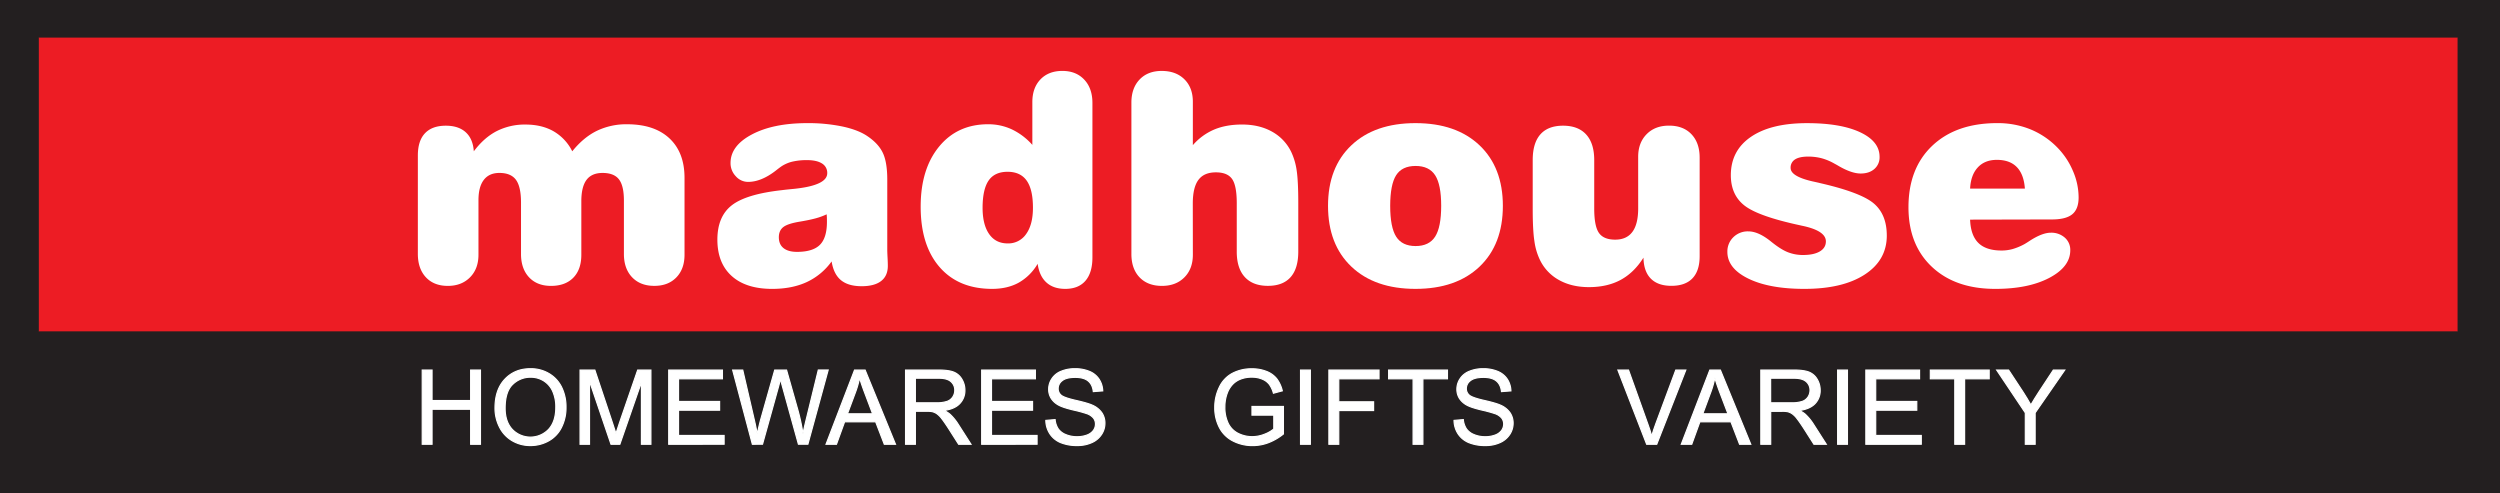 <svg id="Layer_1" data-name="Layer 1" xmlns="http://www.w3.org/2000/svg" viewBox="0 0 2094.33 413.26" preserveAspectRatio="xMinYMin meet"><defs><style>.cls-1{fill:#231f20;}.cls-2{fill:#ed1c24;stroke:#231f20;stroke-miterlimit:10;stroke-width:0.32px;}.cls-3,.cls-4{fill:#fff;}.cls-4{stroke:#fff;stroke-width:0.99px;}</style></defs><title>MadHouseLogo</title><rect class="cls-1" width="2094.33" height="413.26"/><rect class="cls-2" x="32.43" y="31.29" width="2026.59" height="246.46"/><path class="cls-3" d="M396.92,126.75q8.58-11.44,19.19-16.92a51.92,51.92,0,0,1,24.2-5.49q13.59,0,23.48,5.66a39.7,39.7,0,0,1,15.61,16.75q9.42-11.69,20.62-17.16a56.7,56.7,0,0,1,25.27-5.49q22.89,0,35.52,11.8T573.45,149V213.4q0,12-6.92,19.07t-18.47,7q-11.68,0-18.54-7.21t-6.85-19.6V168q0-12.39-4.17-17.76t-13.71-5.36q-9.06,0-13.41,5.78T487,168.47V213.4q0,12.4-6.73,19.25t-18.66,6.85q-11.67,0-18.41-7.21t-6.73-19.6V169.78q0-13.35-4.24-19.13t-13.88-5.78q-8.58,0-13.05,5.84t-4.47,17V213.4q0,11.81-7.09,18.95t-18.54,7.15q-11.69,0-18.41-7.21t-6.74-19.6V130.21q0-12.29,6-18.6t17.4-6.31q10.72,0,16.75,5.54T396.92,126.75Z"/><path class="cls-3" d="M743.29,209.23q0,2,.24,6.5t.23,7q0,8.34-5.6,12.69t-16.33,4.35q-11.21,0-17.34-5.06T696.68,219a53.34,53.34,0,0,1-20.8,17.29q-12.33,5.72-29,5.72-21.93,0-33.91-10.79t-12-30.45q0-19.32,12-28.73t42.08-12.75c2.46-.32,5.79-.67,10-1.07Q693,155.36,693,145.11a9.09,9.09,0,0,0-4.41-8.17q-4.41-2.81-12.64-2.8a52.7,52.7,0,0,0-11.8,1.19,29,29,0,0,0-9,3.7q-1.68,1.07-5.13,3.81-12.27,9.54-23.36,9.54a13.65,13.65,0,0,1-10.25-4.71,15.77,15.77,0,0,1-4.41-11.15q0-14.42,17.88-23.89t46.36-9.48A140.68,140.68,0,0,1,705.86,106q13.23,2.86,20.86,8.11,9.18,6.19,12.87,14t3.7,22.35Zm-50.78-29.68a56.21,56.21,0,0,1-9.35,3.4q-5.07,1.37-12.82,2.68-10.37,1.67-14.12,4.59t-3.76,8.52q0,6,3.94,9.12T667.6,211q13.35,0,19.25-5.9t5.9-19.25q0-2.51-.06-3.87C692.65,181.08,692.59,180.27,692.51,179.55Z"/><path class="cls-3" d="M915.16,86.23V215.67q0,12.75-5.84,19.54T892.39,242q-9.9,0-15.79-5.37T869.27,221a42.79,42.79,0,0,1-15.85,15.79Q844,242,831.13,242q-28.14,0-44-18.24t-15.85-50.65q0-31.47,15.38-50.24t41.12-18.78a46.62,46.62,0,0,1,20,4.35,53.86,53.86,0,0,1,17.05,12.94V85.51q0-11.91,6.79-19T890,59.41q11.43,0,18.29,7.27T915.16,86.23Zm-71,57.68q-10.85,0-15.91,7.27T823.14,174q0,14.19,5.48,22.05t15.5,7.87a18.09,18.09,0,0,0,15.55-7.93q5.67-7.92,5.66-22,0-15.25-5.24-22.65T844.12,143.91Z"/><path class="cls-3" d="M999.3,213.4q0,11.81-7.09,18.95t-18.78,7.15q-11.91,0-18.77-7.15t-6.85-19.66V86q0-12.17,6.85-19.37t18.54-7.21q11.91,0,19,7t7.09,18.83v36.35a48.81,48.81,0,0,1,17.82-13.05q10.06-4.23,23.42-4.23,14.42,0,25.15,6a38.4,38.4,0,0,1,16.09,17.1,54.33,54.33,0,0,1,4.53,15.62q1.31,8.94,1.31,26.94v40.76q0,14.19-6.44,21.45t-19,7.27q-12.63,0-19.37-7.39t-6.73-21.33V170.25q0-14.77-3.93-20.32t-13.59-5.54q-9.9,0-14.6,6.32t-4.71,19.78Z"/><path class="cls-3" d="M1112.53,172.4q0-32.18,19.6-50.72t53.7-18.53q34,0,53.57,18.53T1259,172.4q0,32.41-19.55,51T1185.83,242q-34.1,0-53.7-18.6T1112.53,172.4Zm52.08,0q0,18,5,25.86t16.27,7.87q11.33,0,16.39-7.92t5.06-25.81q0-17.76-5.06-25.57t-16.39-7.8q-11.32,0-16.27,7.74T1164.61,172.4Z"/><path class="cls-3" d="M1372.35,131.4q0-11.81,7.1-19t18.77-7.15q11.92,0,18.77,7.21t6.86,19.6v82.6q0,12.16-6,18.48t-17.7,6.31q-11.2,0-17.17-6t-6.19-17.59q-7.87,12.53-19.08,18.6t-26.57,6.08q-14.55,0-25.21-6a38,38,0,0,1-16-17.05,52.11,52.11,0,0,1-4.53-15.61Q1284,192.9,1284,174.9V134.14q0-14.31,6.43-21.57t19-7.27q12.64,0,19.37,7.39t6.73,21.45v40.53q0,14.78,3.94,20.44t13.59,5.66q9.65,0,14.48-6.56t4.82-19.78Z"/><path class="cls-3" d="M1511.57,242q-29.33,0-46.91-8.59T1447.08,211a16.54,16.54,0,0,1,5-12.28,17.14,17.14,0,0,1,12.57-4.89q8.48,0,19.08,8.59c.47.4.87.71,1.19.95q7.62,6,13.29,8.1a34.49,34.49,0,0,0,12.33,2.15q8.94,0,14-3t5.06-8.4q0-8.7-18.83-12.87c-1.19-.24-2.11-.44-2.74-.6q-34.92-7.51-46.48-16.45t-11.57-25.51q0-20.61,16.81-32.12t47-11.5q28.24,0,44.52,7.63t16.27,20.62a12.8,12.8,0,0,1-4.35,10.13q-4.35,3.81-11.5,3.81-7.51,0-18.24-6.19c-1.67-1-2.94-1.67-3.81-2.15a45.75,45.75,0,0,0-10.73-4.47,44.35,44.35,0,0,0-11.2-1.37q-7.28,0-11,2.38a8,8,0,0,0-3.69,7.16q0,7,18.23,11.2c2.94.64,5.2,1.15,6.79,1.55q34.1,7.86,44.82,17.1t10.73,26.76q0,20.63-18.48,32.66T1511.57,242Z"/><path class="cls-3" d="M1650.42,184q.46,13.11,6.91,19.49t19.43,6.38a34.34,34.34,0,0,0,9.36-1.26,49.38,49.38,0,0,0,9.83-4.11q1.66-.94,4.77-3,10.24-6.55,17.28-6.55a16.93,16.93,0,0,1,11.74,4.11,13.53,13.53,0,0,1,4.59,10.55q0,13.93-17.58,23.18T1671.4,242q-33.37,0-53-18.48t-19.61-49.94q0-32.65,20-51.55t54.47-18.89a72.65,72.65,0,0,1,27.65,5.19,67,67,0,0,1,22.89,15.55,62.92,62.92,0,0,1,12.81,19.43,56,56,0,0,1,4.71,22.05q0,9.76-5.3,14.12T1719,183.84Zm0-26h45.89q-.84-11.92-6.74-18t-16.74-6.08q-10.14,0-16,6.38T1650.42,158Z"/><path class="cls-4" d="M353.71,372.17V310h8.23v25.54h32.33V310h8.23v62.19h-8.23V342.85H361.94v29.32Z"/><path class="cls-4" d="M414.68,341.88q0-15.48,8.31-24.25t21.47-8.75A29.82,29.82,0,0,1,460,313a27,27,0,0,1,10.54,11.47,37.29,37.29,0,0,1,3.62,16.7,36.68,36.68,0,0,1-3.81,16.92,26.08,26.08,0,0,1-10.82,11.31,30.91,30.91,0,0,1-15.1,3.84,29.48,29.48,0,0,1-15.7-4.24,27.32,27.32,0,0,1-10.48-11.59A35.13,35.13,0,0,1,414.68,341.88Zm8.48.13q0,11.24,6,17.71a21.08,21.08,0,0,0,30.46-.07q6-6.52,6-18.53a31.85,31.85,0,0,0-2.57-13.26,19.66,19.66,0,0,0-7.51-8.78A20.33,20.33,0,0,0,444.5,316a21.06,21.06,0,0,0-15,6Q423.16,328,423.16,342Z"/><path class="cls-4" d="M485.93,372.17V310h12.39L513,354q2,6.15,3,9.21,1.05-3.41,3.31-10L534.21,310h11.07v62.19h-7.94V320.12l-18.07,52.05h-7.42l-18-52.94v52.94Z"/><path class="cls-4" d="M560.2,372.17V310h45v7.34H568.43v19h34.41v7.3H568.43v21.17h38.18v7.34Z"/><path class="cls-4" d="M630.28,372.17,613.78,310h8.44l9.46,40.76q1.53,6.42,2.63,12.73,2.38-10,2.8-11.5L649,310h9.92l8.91,31.47a166.2,166.2,0,0,1,4.84,22q1.18-5.89,3.09-13.53l9.76-40h8.27l-17,62.19h-7.93l-13.11-47.39q-1.65-5.94-1.95-7.29c-.65,2.85-1.26,5.29-1.83,7.29l-13.19,47.39Z"/><path class="cls-4" d="M692,372.17,715.87,310h8.87l25.45,62.19h-9.38l-7.25-18.84h-26l-6.83,18.84Zm17.94-25.54H731l-6.49-17.22c-2-5.24-3.45-9.53-4.41-12.9a79.24,79.24,0,0,1-3.35,11.88Z"/><path class="cls-4" d="M758.61,372.17V310h27.57q8.33,0,12.65,1.67a13.82,13.82,0,0,1,6.91,5.92,17.61,17.61,0,0,1,2.59,9.38A15.61,15.61,0,0,1,804,338.1q-4.27,4.54-13.23,5.77a21.29,21.29,0,0,1,5,3.1,42.34,42.34,0,0,1,6.83,8.27l10.82,16.93H803.07l-8.23-12.94c-2.41-3.73-4.38-6.59-5.94-8.57a18.75,18.75,0,0,0-4.18-4.16,12.36,12.36,0,0,0-3.75-1.65,24.52,24.52,0,0,0-4.58-.3h-9.55v27.62Zm8.23-34.75h17.69a26.47,26.47,0,0,0,8.82-1.16,9.37,9.37,0,0,0,4.84-3.74,10.08,10.08,0,0,0,1.65-5.57,9.27,9.27,0,0,0-3.2-7.26q-3.2-2.83-10.12-2.84H766.84Z"/><path class="cls-4" d="M822.38,372.17V310h45v7.34H830.61v19H865v7.3H830.61v21.17h38.18v7.34Z"/><path class="cls-4" d="M876.13,352.19l7.76-.68a17.26,17.26,0,0,0,2.57,7.66,14,14,0,0,0,6.26,4.83,23.63,23.63,0,0,0,9.54,1.85,23,23,0,0,0,8.32-1.4,11.61,11.61,0,0,0,5.36-3.84,8.87,8.87,0,0,0,1.76-5.33,8.1,8.1,0,0,0-1.69-5.11,12.69,12.69,0,0,0-5.6-3.67,109.32,109.32,0,0,0-11.08-3q-8.57-2.06-12-3.88a16.93,16.93,0,0,1-6.64-5.79,14.19,14.19,0,0,1-2.19-7.74,15.85,15.85,0,0,1,2.68-8.81A16.5,16.5,0,0,1,889,311a29.69,29.69,0,0,1,11.41-2.12,31.28,31.28,0,0,1,12.2,2.22,17.57,17.57,0,0,1,8.12,6.56,18.75,18.75,0,0,1,3.06,9.8l-7.89.59q-.64-5.89-4.31-8.91t-10.84-3q-7.46,0-10.88,2.74a8.21,8.21,0,0,0-3.41,6.59,7,7,0,0,0,2.42,5.52q2.37,2.16,12.4,4.43t13.77,4a18.89,18.89,0,0,1,8,6.34,15.49,15.49,0,0,1,2.58,8.84,16.9,16.9,0,0,1-2.84,9.36,18.67,18.67,0,0,1-8.16,6.83,28.42,28.42,0,0,1-12,2.44,35.73,35.73,0,0,1-14.14-2.46,19.86,19.86,0,0,1-9-7.4A21,21,0,0,1,876.13,352.19Z"/><path class="cls-4" d="M1048.82,347.78v-7.3l26.34,0v23.07a46.53,46.53,0,0,1-12.51,7.28,37.08,37.08,0,0,1-13.24,2.44,35.26,35.26,0,0,1-16.65-3.93A25.93,25.93,0,0,1,1021.45,358a35.8,35.8,0,0,1-3.81-16.59,38.53,38.53,0,0,1,3.79-16.95,25.25,25.25,0,0,1,10.93-11.68,34.16,34.16,0,0,1,16.41-3.82,32.65,32.65,0,0,1,12.2,2.18,20.34,20.34,0,0,1,8.55,6.09,27.17,27.17,0,0,1,4.71,10.18l-7.43,2a22.82,22.82,0,0,0-3.48-7.47,14.24,14.24,0,0,0-5.93-4.35,21.78,21.78,0,0,0-8.57-1.63,25.12,25.12,0,0,0-9.76,1.72,18.12,18.12,0,0,0-6.64,4.52,21.35,21.35,0,0,0-3.92,6.15,32.38,32.38,0,0,0-2.38,12.51,30.46,30.46,0,0,0,2.86,13.91,18.31,18.31,0,0,0,8.34,8.32,25.8,25.8,0,0,0,11.62,2.71,27.62,27.62,0,0,0,10.44-2.05,27,27,0,0,0,7.72-4.39V347.78Z"/><path class="cls-4" d="M1089.5,372.17V310h8.23v62.19Z"/><path class="cls-4" d="M1113.25,372.17V310h42v7.34h-33.73v19.26h29.19v7.34h-29.19v28.25Z"/><path class="cls-4" d="M1183.78,372.17V317.32h-20.49V310h49.29v7.34H1192v54.85Z"/><path class="cls-4" d="M1218.1,352.19l7.76-.68a17.13,17.13,0,0,0,2.57,7.66,14,14,0,0,0,6.25,4.83,23.72,23.72,0,0,0,9.55,1.85,22.9,22.9,0,0,0,8.31-1.4,11.69,11.69,0,0,0,5.37-3.84,8.94,8.94,0,0,0,1.76-5.33,8.11,8.11,0,0,0-1.7-5.11,12.63,12.63,0,0,0-5.6-3.67,109.66,109.66,0,0,0-11.07-3q-8.57-2.06-12-3.88a16.9,16.9,0,0,1-6.63-5.79,14.19,14.19,0,0,1-2.19-7.74,15.84,15.84,0,0,1,2.67-8.81A16.57,16.57,0,0,1,1231,311a29.69,29.69,0,0,1,11.41-2.12,31.28,31.28,0,0,1,12.2,2.22,17.62,17.62,0,0,1,8.12,6.56,18.74,18.74,0,0,1,3,9.8l-7.88.59q-.64-5.89-4.31-8.91t-10.84-3q-7.47,0-10.88,2.74a8.19,8.19,0,0,0-3.42,6.59,7.08,7.08,0,0,0,2.42,5.52q2.39,2.16,12.41,4.43t13.77,4a18.8,18.8,0,0,1,8,6.34,15.42,15.42,0,0,1,2.59,8.84,17,17,0,0,1-2.84,9.36,18.76,18.76,0,0,1-8.17,6.83,28.37,28.37,0,0,1-12,2.44,35.82,35.82,0,0,1-14.15-2.46,19.84,19.84,0,0,1-9-7.4A21,21,0,0,1,1218.1,352.19Z"/><path class="cls-4" d="M1379.46,372.17,1355.36,310h8.91l16.16,45.18q2,5.43,3.27,10.18,1.44-5.1,3.35-10.18l16.8-45.18h8.4l-24.35,62.19Z"/><path class="cls-4" d="M1408.47,372.17,1432.36,310h8.86l25.46,62.19h-9.38l-7.25-18.84h-26l-6.83,18.84Zm18-25.54h21.08L1441,329.41c-2-5.24-3.45-9.53-4.41-12.9a79.24,79.24,0,0,1-3.35,11.88Z"/><path class="cls-4" d="M1475.1,372.17V310h27.57q8.31,0,12.64,1.67a13.84,13.84,0,0,1,6.92,5.92,17.7,17.7,0,0,1,2.59,9.38,15.61,15.61,0,0,1-4.29,11.15q-4.29,4.54-13.23,5.77a21.5,21.5,0,0,1,5,3.1,42.7,42.7,0,0,1,6.83,8.27l10.82,16.93h-10.35l-8.23-12.94q-3.61-5.6-5.94-8.57a18.75,18.75,0,0,0-4.18-4.16,12.3,12.3,0,0,0-3.76-1.65,24.44,24.44,0,0,0-4.58-.3h-9.54v27.62Zm8.23-34.75H1501a26.47,26.47,0,0,0,8.82-1.16,9.41,9.41,0,0,0,4.84-3.74,10.08,10.08,0,0,0,1.65-5.57,9.3,9.3,0,0,0-3.2-7.26q-3.21-2.83-10.12-2.84h-19.68Z"/><path class="cls-4" d="M1539.43,372.17V310h8.23v62.19Z"/><path class="cls-4" d="M1563.08,372.17V310h45v7.34h-36.74v19h34.4v7.3h-34.4v21.17h38.18v7.34Z"/><path class="cls-4" d="M1637.59,372.17V317.32H1617.1V310h49.3v7.34h-20.58v54.85Z"/><path class="cls-4" d="M1696.67,372.17V345.82l-24-35.84h10L1695,328.73q3.39,5.26,6.32,10.52,2.81-4.87,6.79-11L1720.13,310h9.58l-24.81,35.84v26.35Z"/></svg>
